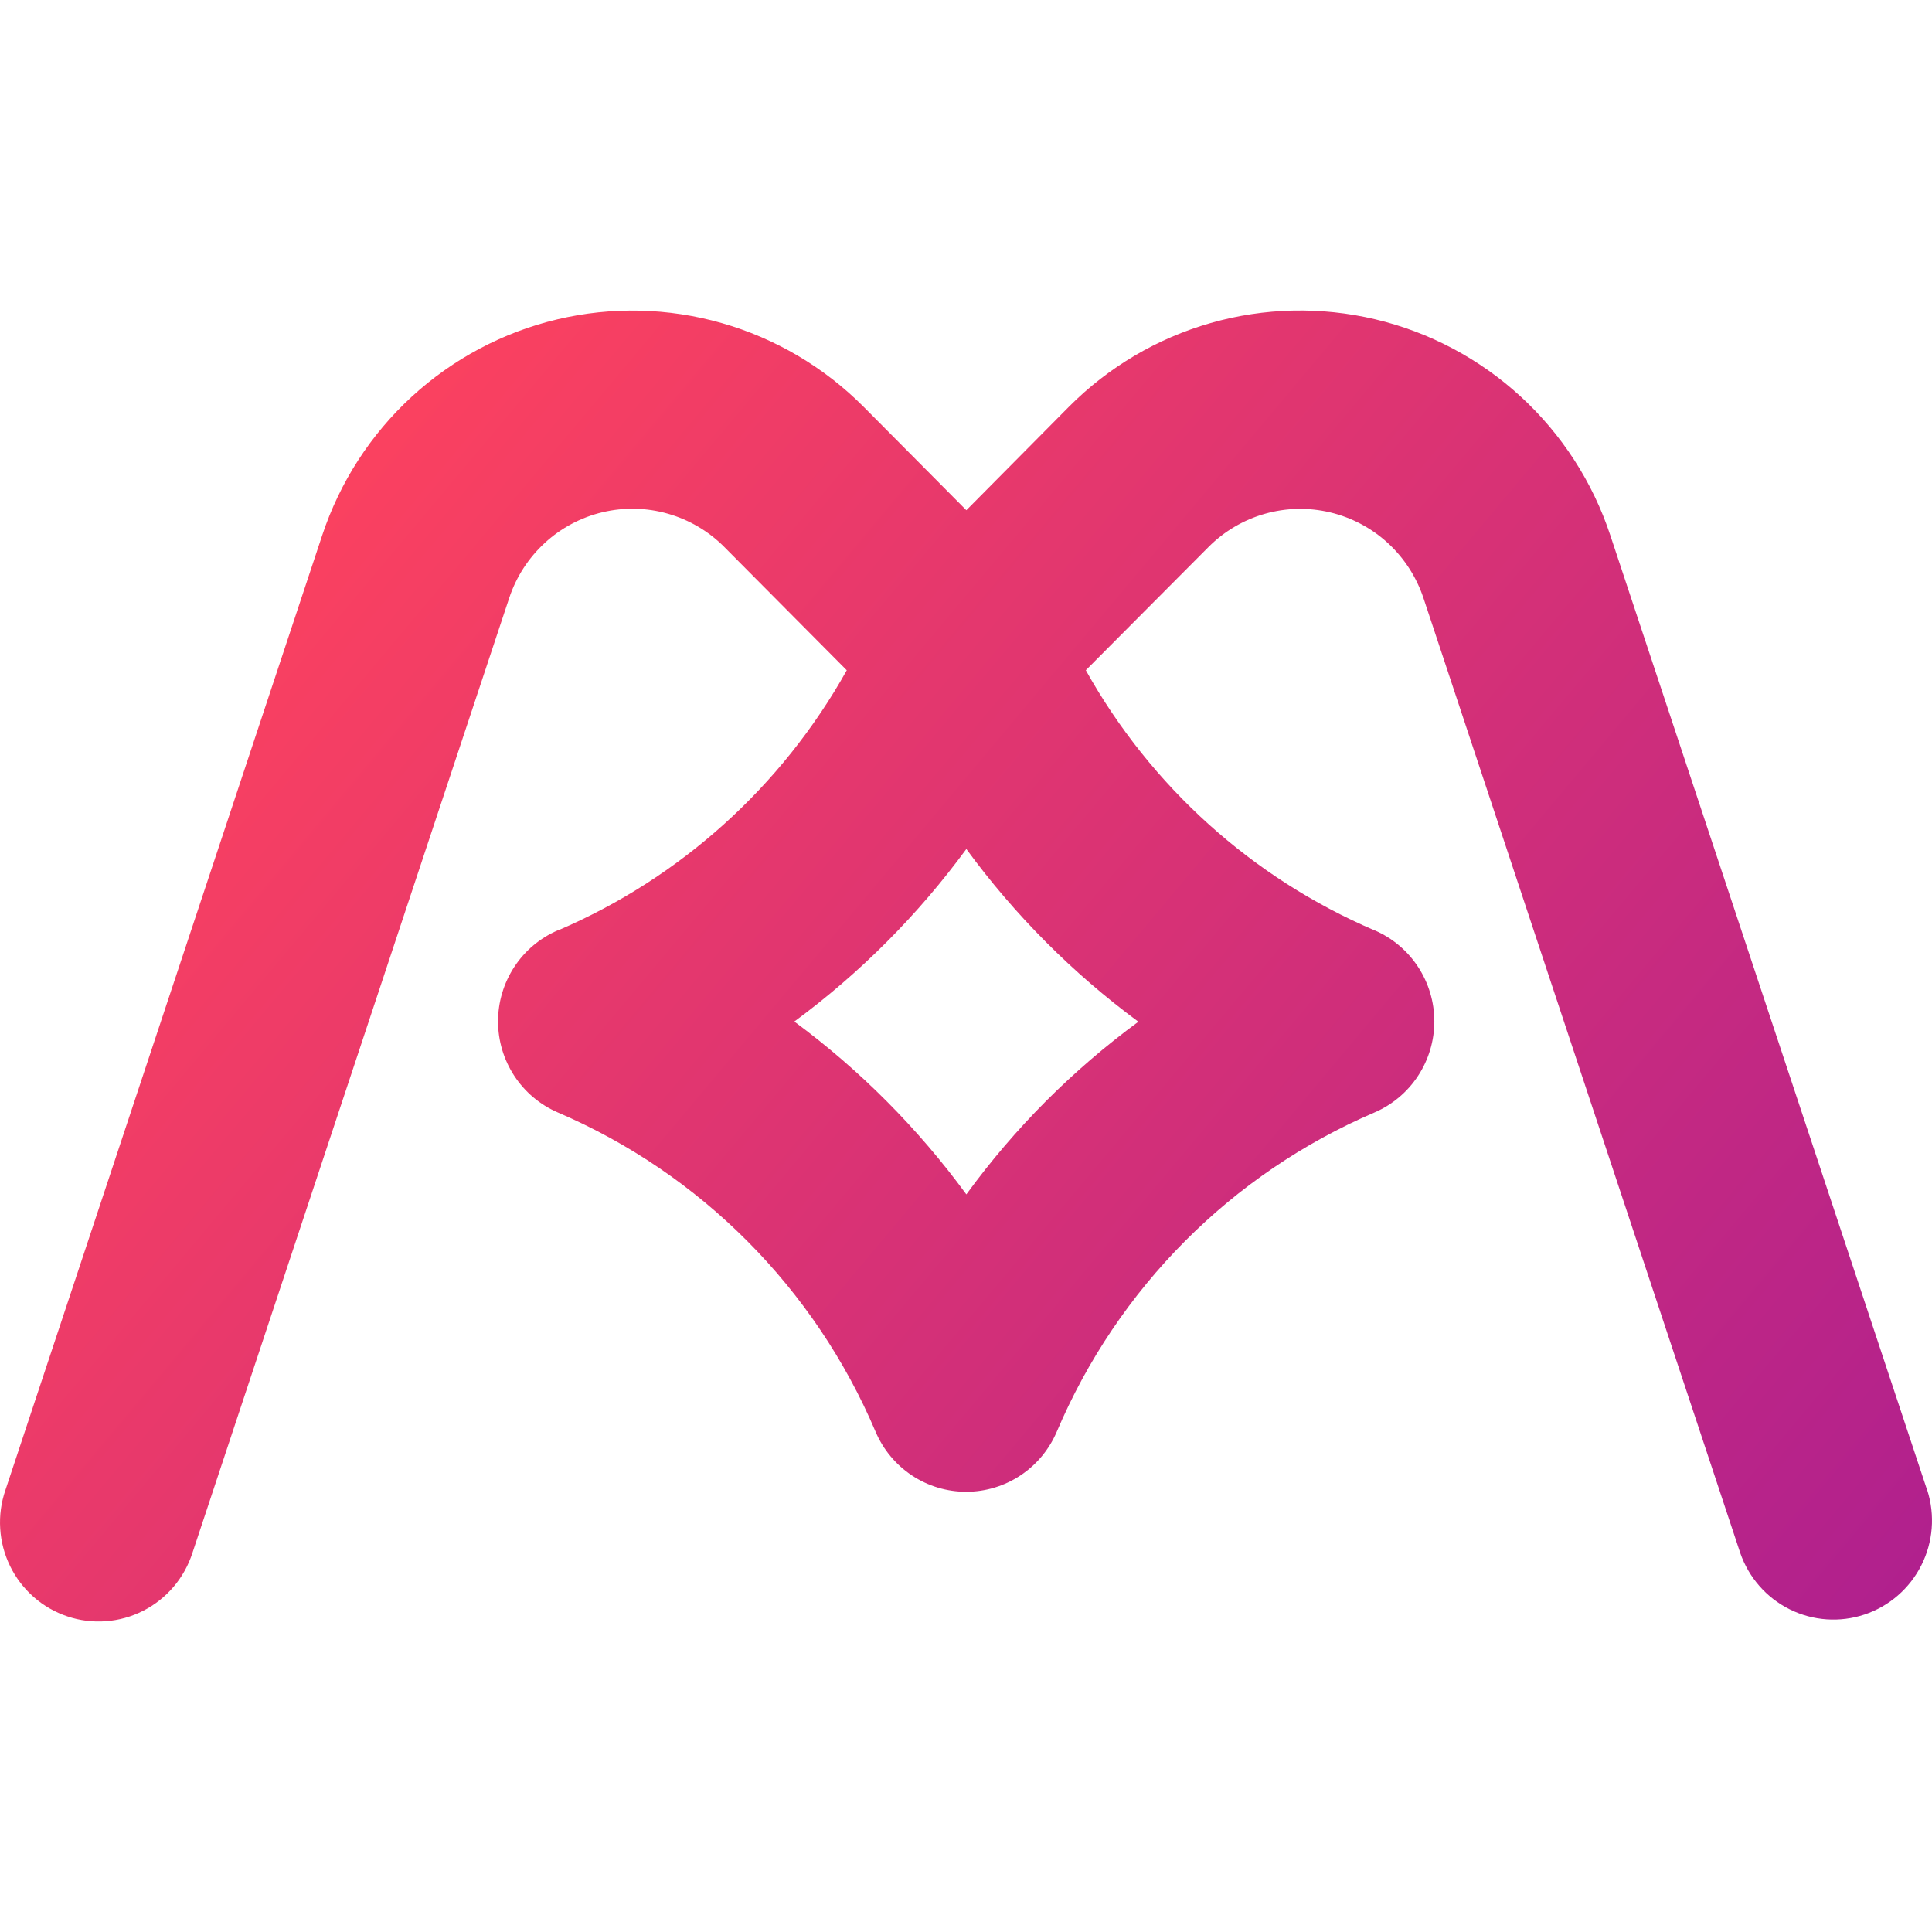 <svg width="56" height="56" viewBox="0 0 56 56" fill="none" xmlns="http://www.w3.org/2000/svg">
<path d="M55.859 43.191L46.675 15.514C46.165 13.973 45.271 12.59 44.078 11.494C42.886 10.399 41.434 9.628 39.861 9.255C38.289 8.882 36.647 8.919 35.093 9.363C33.538 9.807 32.123 10.643 30.981 11.792L28.01 14.789L25.033 11.792C23.89 10.644 22.475 9.808 20.921 9.365C19.367 8.921 17.726 8.884 16.153 9.257C14.581 9.63 13.13 10.401 11.937 11.496C10.745 12.591 9.851 13.974 9.34 15.514L0.157 43.191C0.033 43.55 -0.018 43.93 0.006 44.309C0.029 44.688 0.128 45.058 0.295 45.399C0.462 45.739 0.695 46.043 0.979 46.292C1.264 46.542 1.595 46.732 1.954 46.852C2.312 46.973 2.691 47.02 3.068 46.992C3.445 46.964 3.812 46.862 4.149 46.69C4.487 46.518 4.786 46.281 5.032 45.993C5.277 45.704 5.463 45.369 5.579 45.008L14.761 17.329C14.964 16.719 15.319 16.17 15.792 15.736C16.265 15.301 16.841 14.995 17.465 14.847C18.088 14.699 18.74 14.713 19.356 14.889C19.973 15.064 20.535 15.394 20.989 15.849L24.544 19.428C22.659 22.801 19.716 25.452 16.174 26.968H16.164C15.651 27.189 15.214 27.557 14.907 28.026C14.6 28.495 14.436 29.044 14.436 29.605C14.436 30.166 14.6 30.715 14.907 31.184C15.214 31.653 15.651 32.021 16.164 32.243C20.309 34.019 23.611 37.335 25.379 41.499C25.599 42.016 25.965 42.456 26.432 42.766C26.899 43.075 27.446 43.24 28.005 43.24C28.564 43.24 29.111 43.075 29.578 42.766C30.045 42.456 30.411 42.016 30.631 41.499C32.399 37.335 35.7 34.019 39.845 32.243C40.358 32.021 40.796 31.653 41.103 31.184C41.411 30.715 41.575 30.166 41.575 29.605C41.575 29.043 41.411 28.494 41.103 28.025C40.796 27.556 40.358 27.188 39.845 26.966H39.839C36.298 25.45 33.357 22.799 31.473 19.427L35.029 15.855C35.482 15.4 36.044 15.069 36.661 14.893C37.278 14.717 37.929 14.703 38.553 14.851C39.177 14.999 39.753 15.304 40.227 15.739C40.7 16.173 41.055 16.722 41.259 17.332L50.441 45.011C50.687 45.725 51.203 46.314 51.878 46.648C52.553 46.983 53.332 47.036 54.046 46.797C54.76 46.558 55.351 46.045 55.691 45.371C56.032 44.696 56.093 43.914 55.863 43.194L55.859 43.191ZM30.31 31.924C29.476 32.763 28.707 33.664 28.01 34.62C26.609 32.706 24.928 31.017 23.024 29.61C24.928 28.206 26.609 26.52 28.01 24.609C29.41 26.521 31.091 28.209 32.996 29.615C32.043 30.315 31.146 31.087 30.31 31.924Z" fill="url(#paint0_linear_32_91)"/>
<defs>
<linearGradient id="paint0_linear_32_91" x1="5.196" y1="14.192" x2="50.545" y2="52.225" gradientUnits="userSpaceOnUse">
<stop stop-color="#FF435D"/>
<stop offset="1" stop-color="#B0208E"/>
</linearGradient>
</defs>
</svg>

